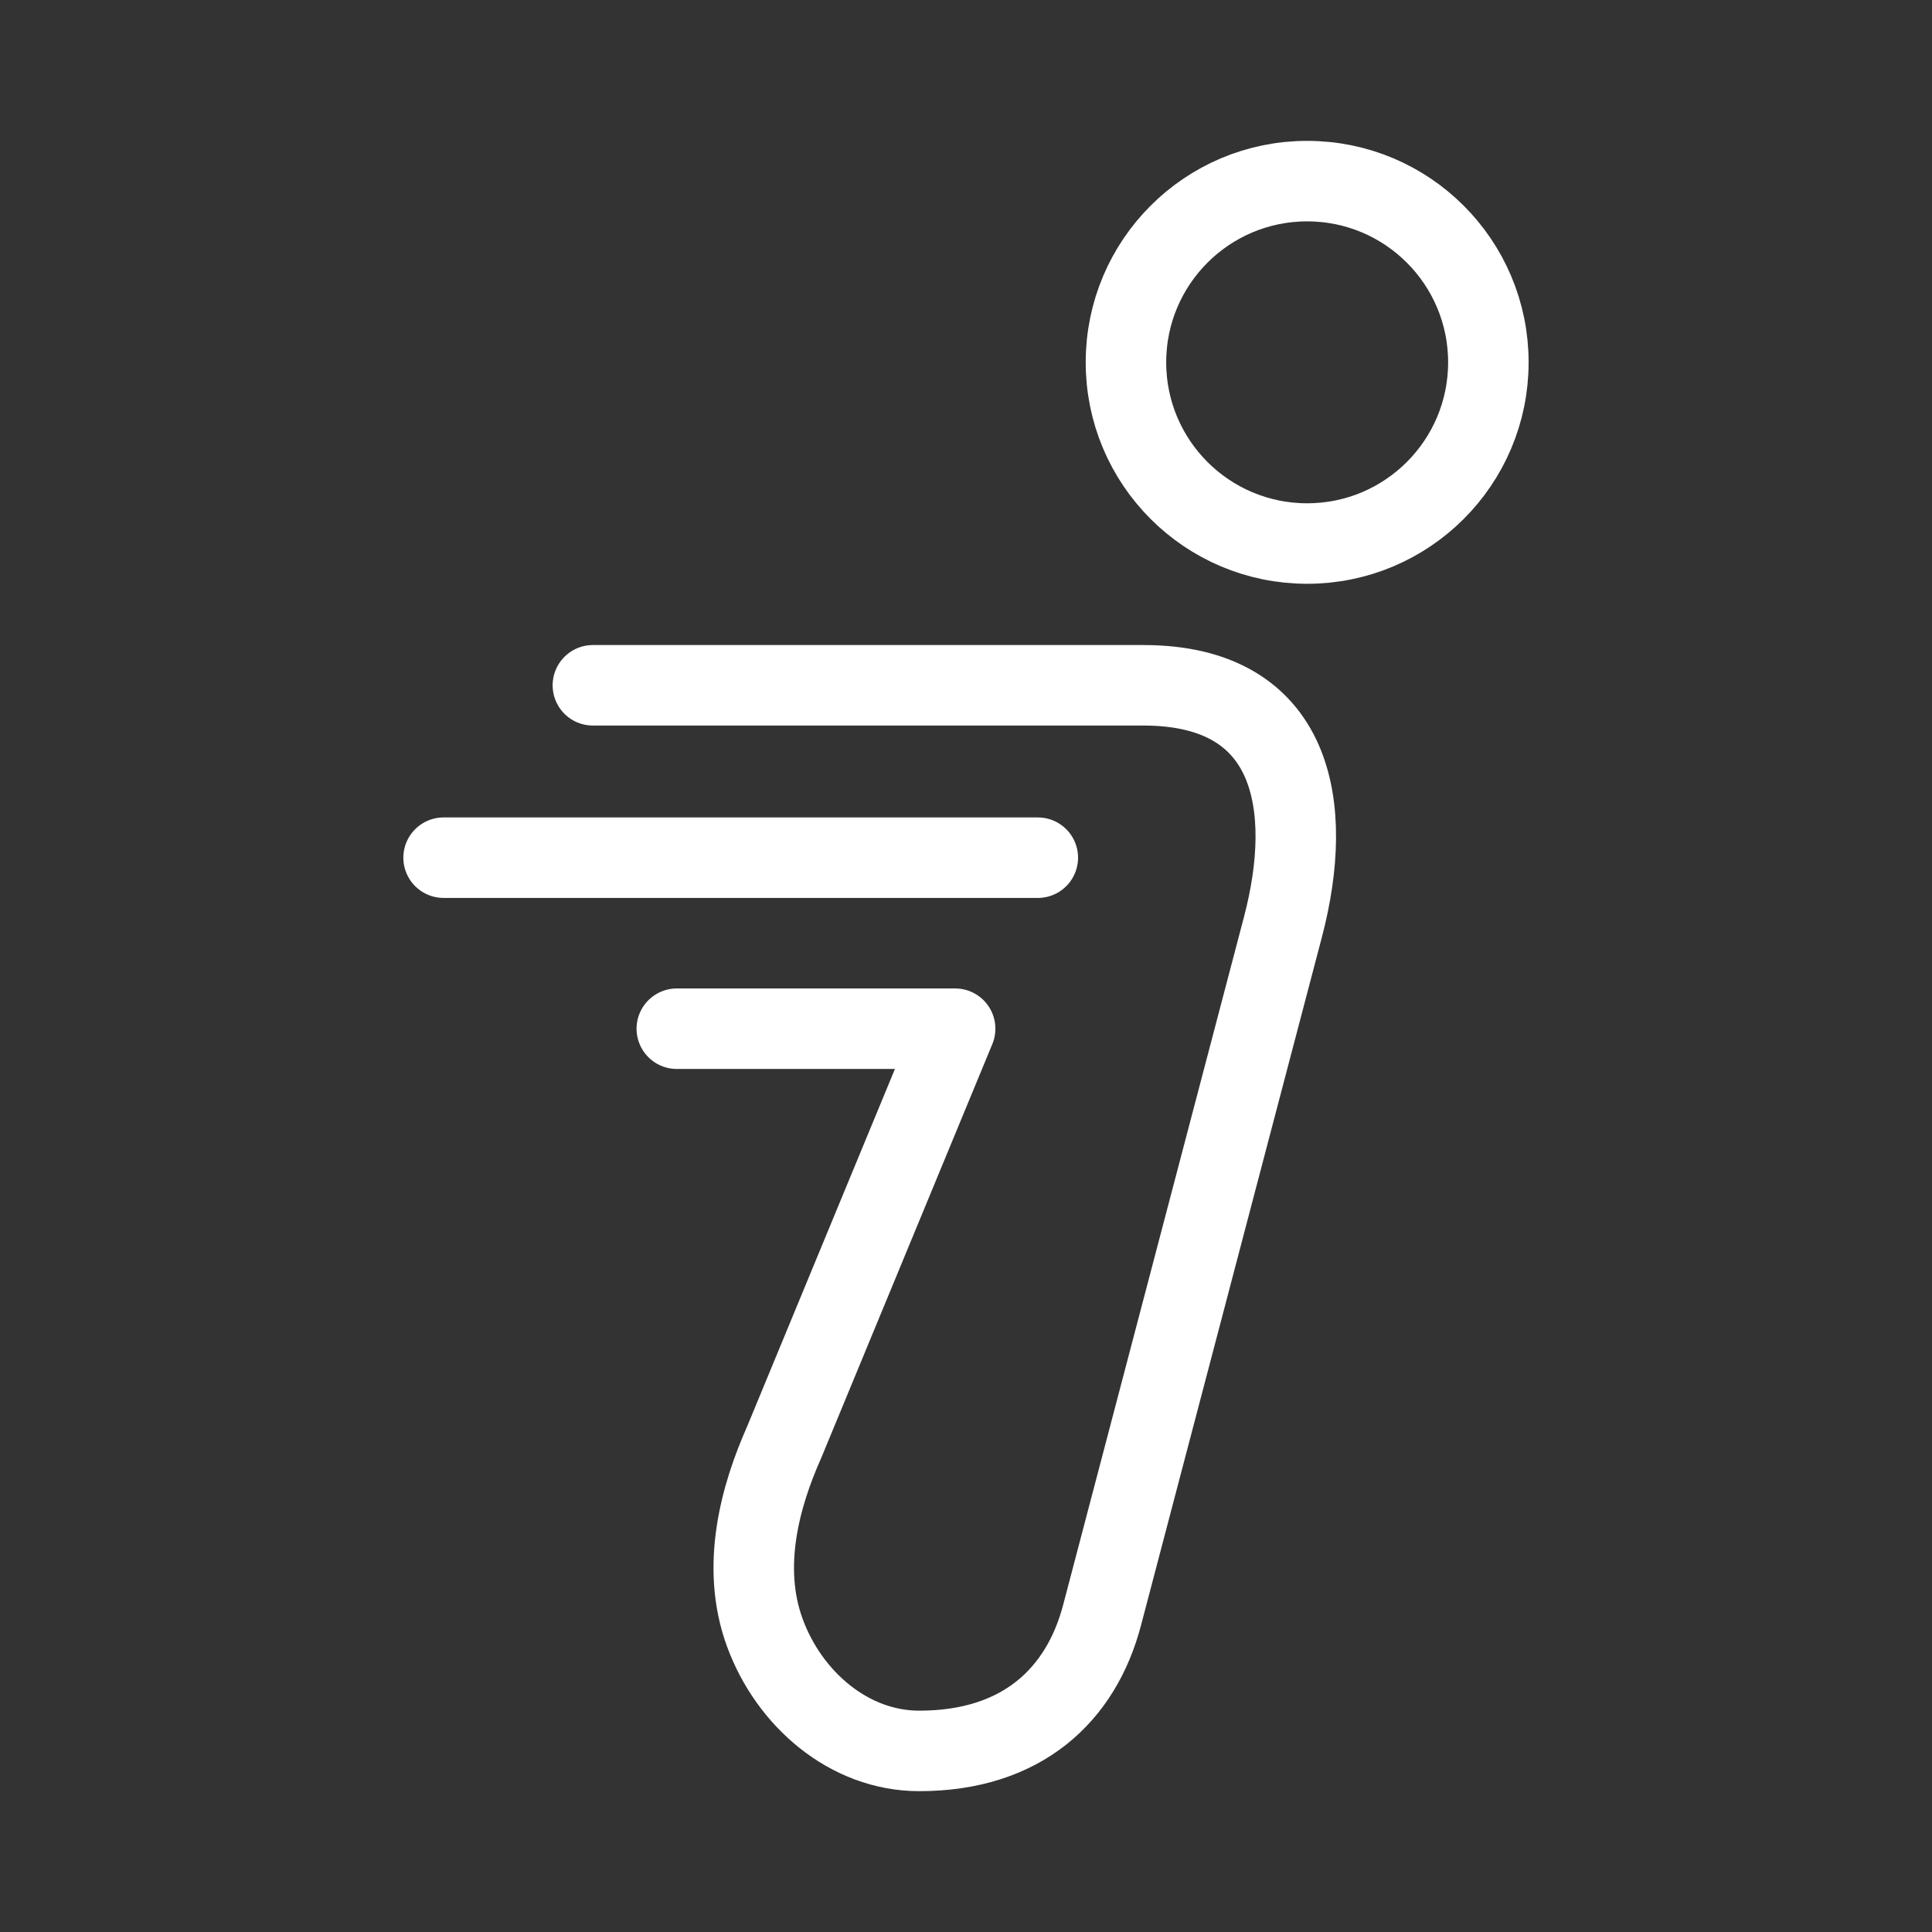 <?xml version="1.0" encoding="UTF-8"?><svg id="a" xmlns="http://www.w3.org/2000/svg" viewBox="0 0 48 48"><rect x="0" y="0" width="48" height="48" fill="#333333" stroke="none"/><defs><style>.b{stroke-width:2px;fill:none;stroke:#fff;stroke-linecap:round;stroke-linejoin:round;}</style></defs><circle class="b" cx="32.476" cy="9.002" r="4.502"/><path class="b" d="M14.73,17.026h13.679c3.761,0,4.251,3.016,3.466,6.003l-4.495,17.101c-.522,1.983-1.99,3.371-4.543,3.371-1.75,0-3.24-1.301-3.838-2.945s-.108-3.395.483-4.723l4.248-10.275h-6.915"/><path class="b" d="M25.784,21.309h-14.763"/></svg>